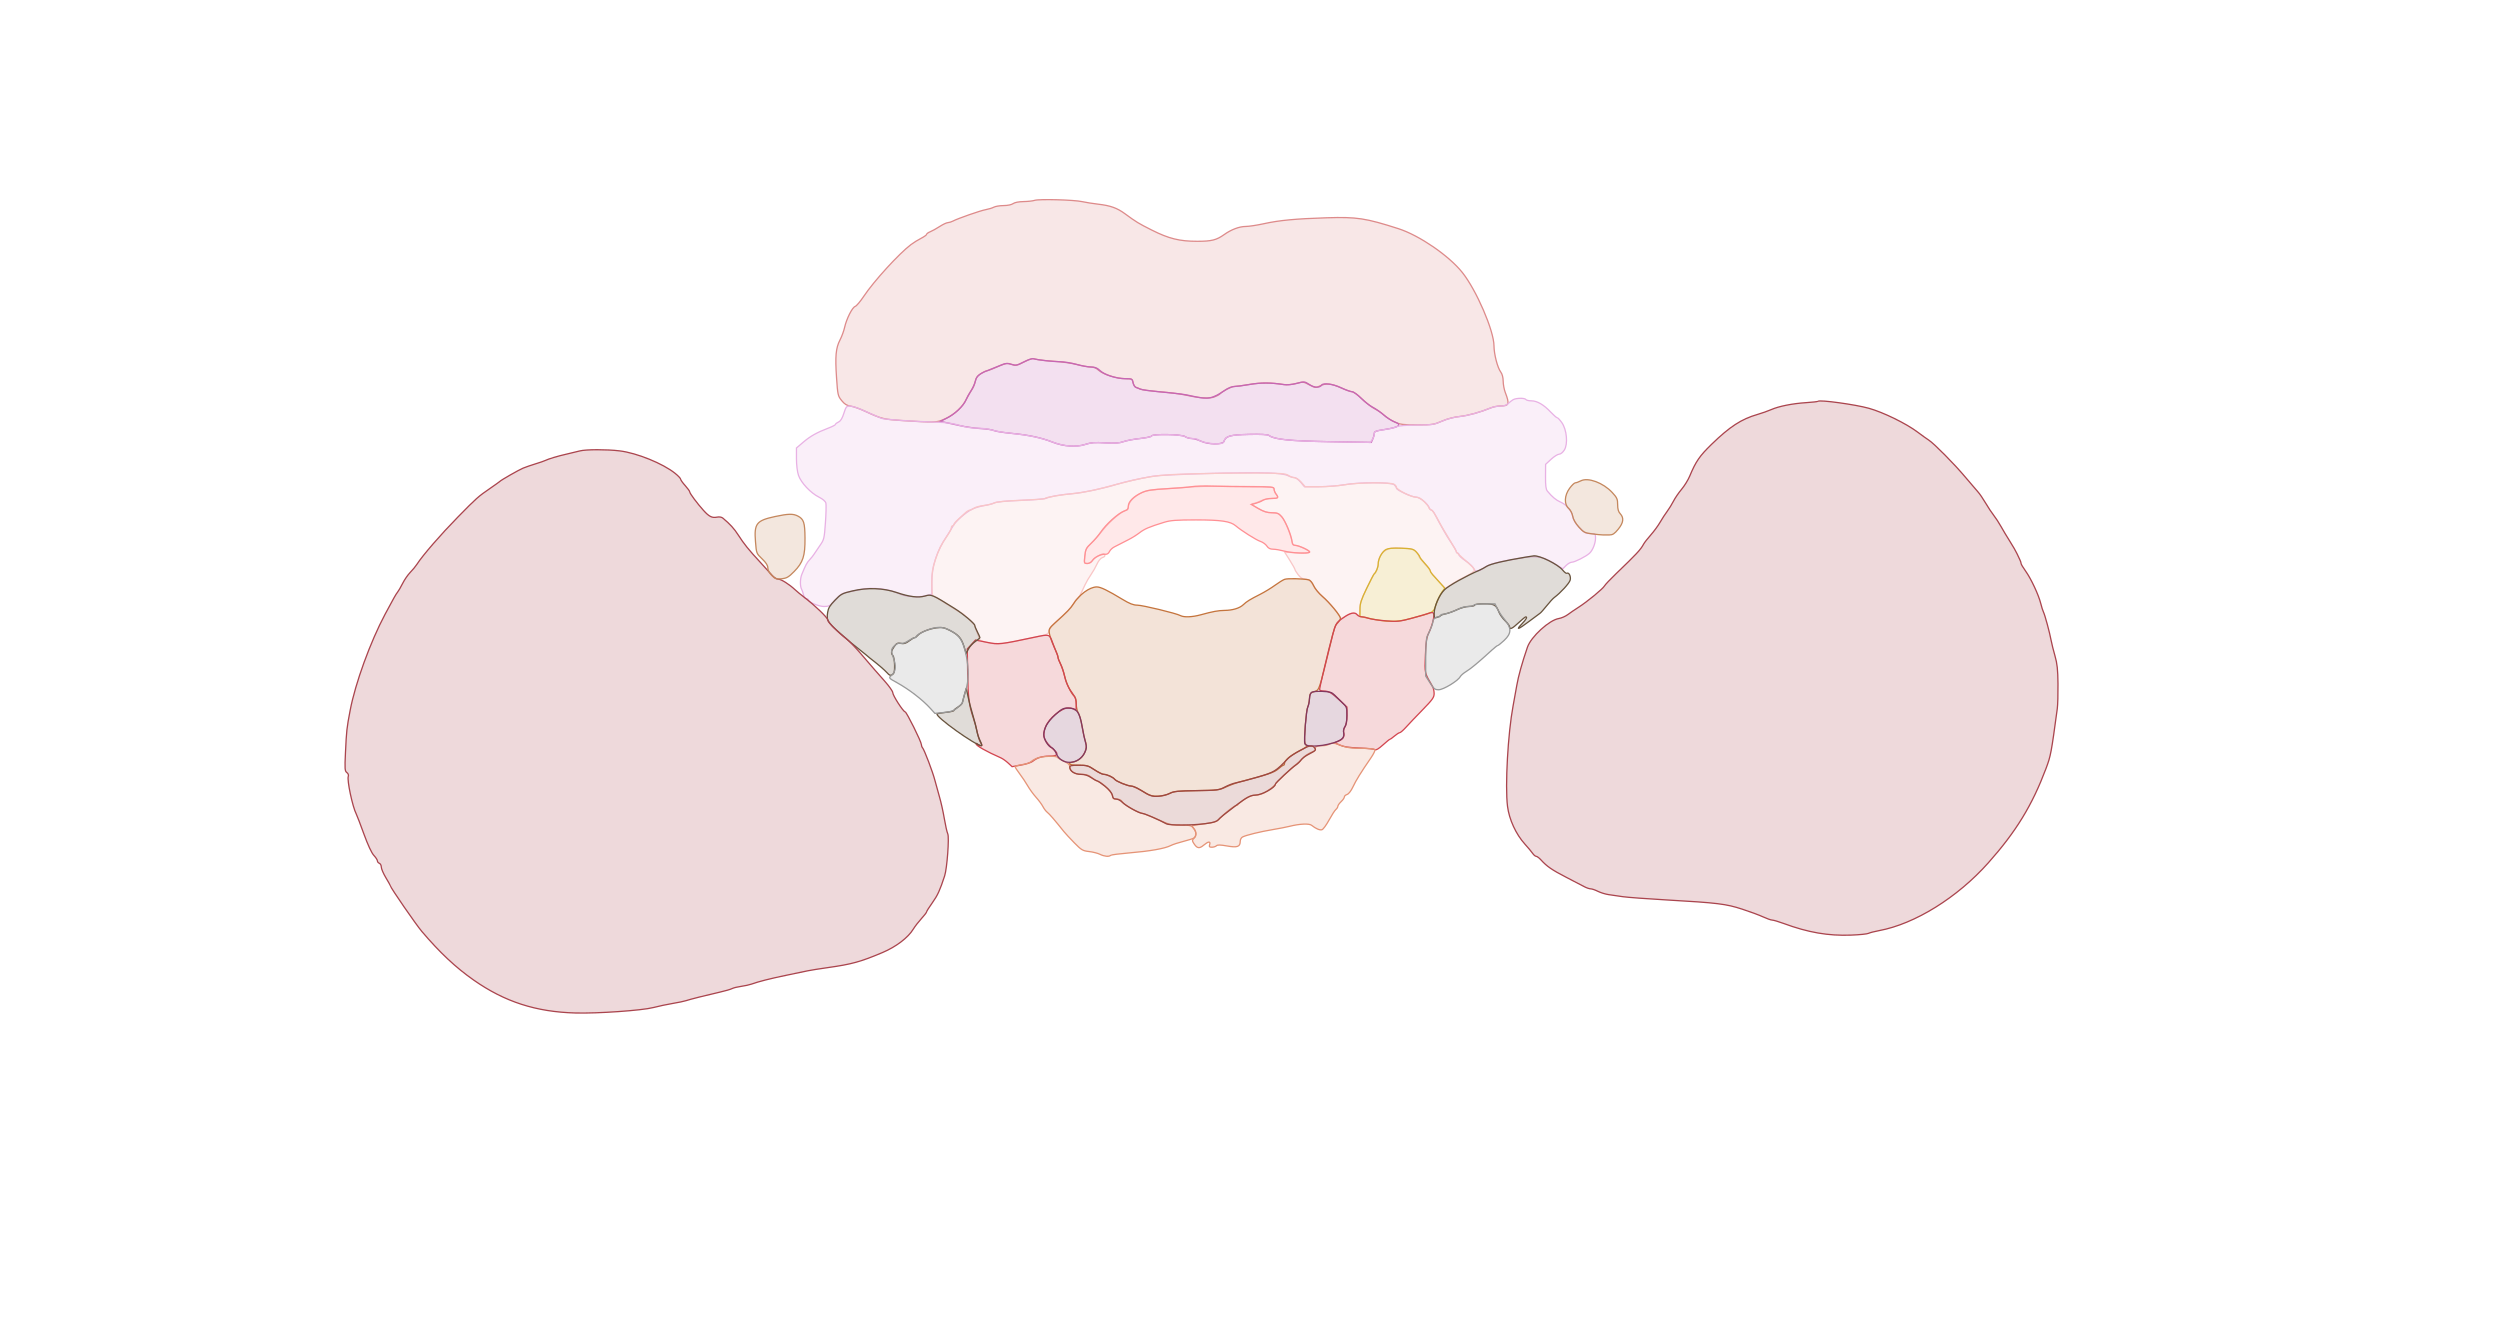 <svg xmlns="http://www.w3.org/2000/svg" width="1921" height="1027" viewBox="0 0 1921 1027" version="1.1">
    <path class="svg-region-V" d="M 795 153.956 C 793.625 154.420, 789.774 154.845, 786.441 154.900 C 782.804 154.960, 779.606 155.587, 778.441 156.468 C 777.317 157.319, 774.264 157.950, 771.184 157.968 C 768.261 157.986, 764.886 158.533, 763.684 159.184 C 762.483 159.836, 759.700 160.689, 757.500 161.081 C 753.400 161.811, 735.943 167.890, 732.212 169.887 C 731.068 170.499, 729.314 171.035, 728.316 171.079 C 727.317 171.122, 724.475 172.468, 722 174.071 C 719.525 175.673, 716.263 177.482, 714.750 178.090 C 713.237 178.698, 712 179.592, 712 180.078 C 712 180.563, 710.087 181.933, 707.750 183.124 C 705.413 184.314, 701.947 186.461, 700.048 187.894 C 690.713 194.942, 671.402 216.113, 663.588 227.868 C 661.020 231.730, 658.106 235.149, 657.112 235.464 C 654.896 236.168, 650.448 245.012, 648.989 251.618 C 648.396 254.303, 646.812 258.617, 645.469 261.205 C 642.246 267.417, 641.673 273.670, 642.805 290.308 C 643.701 303.493, 643.878 304.282, 646.728 307.808 C 648.955 310.563, 650.702 311.646, 653.607 312.076 C 655.748 312.393, 660.650 314.123, 664.500 315.919 C 677.226 321.858, 679.036 322.307, 694 323.235 C 719.417 324.810, 719.853 324.790, 726.500 321.692 C 733.825 318.278, 739.344 313.121, 742.705 306.549 C 744.098 303.826, 746.042 300.451, 747.025 299.049 C 748.009 297.647, 749.085 294.925, 749.418 293 C 749.858 290.457, 750.973 288.885, 753.497 287.250 C 755.408 286.012, 757.413 285, 757.952 285 C 758.491 285, 760.410 284.370, 762.216 283.601 C 773.620 278.743, 773.636 278.739, 777.236 280.041 C 780.402 281.186, 781.185 281.034, 786.774 278.194 C 791.990 275.544, 793.338 275.238, 796.181 276.064 C 798.007 276.594, 804.225 277.300, 810 277.632 C 815.775 277.965, 823.641 279.083, 827.480 280.118 C 831.319 281.153, 836.048 282, 837.990 282 C 840.378 282, 842.400 282.816, 844.240 284.521 C 847.711 287.740, 857.970 290.970, 864.775 290.987 C 869.865 291, 870.072 291.108, 870.667 294.086 C 871.007 295.783, 872.008 297.391, 872.892 297.659 C 873.776 297.927, 875.252 298.545, 876.171 299.032 C 877.090 299.520, 883.840 300.412, 891.171 301.015 C 898.502 301.618, 907.650 302.808, 911.500 303.658 C 922.243 306.031, 929.468 306.459, 933.215 304.943 C 935.022 304.212, 936.725 303.362, 937 303.054 C 939.026 300.787, 946.096 297, 948.303 297 C 949.786 297, 955.111 296.290, 960.136 295.423 C 968.780 293.932, 976.556 293.955, 986.500 295.503 C 988.853 295.869, 992.765 295.527, 996 294.671 C 1001.334 293.260, 1001.641 293.291, 1006.168 295.722 C 1010.642 298.124, 1010.970 298.161, 1014.071 296.614 C 1018.777 294.267, 1022.877 294.616, 1030.340 298 C 1033.979 299.650, 1037.826 301, 1038.889 301 C 1039.953 301, 1043.360 303.477, 1046.461 306.505 C 1049.563 309.533, 1053.990 312.957, 1056.300 314.113 C 1058.610 315.269, 1061.850 317.494, 1063.500 319.057 C 1065.150 320.619, 1068.750 322.933, 1071.500 324.199 C 1075.872 326.211, 1078.070 326.500, 1089 326.500 C 1100.592 326.500, 1101.972 326.291, 1108 323.626 C 1111.926 321.891, 1117.272 320.478, 1121.500 320.058 C 1127.924 319.421, 1137.567 316.761, 1145.784 313.359 C 1147.590 312.612, 1150.740 311.993, 1152.784 311.985 C 1159.606 311.957, 1160.113 310.573, 1156.625 301.500 C 1155.780 299.300, 1155.068 295.423, 1155.044 292.885 C 1155.017 290.033, 1154.308 287.358, 1153.190 285.885 C 1150.717 282.627, 1148.005 272.156, 1147.979 265.765 C 1147.932 254.104, 1134.496 222.973, 1123.637 209.365 C 1113.303 196.415, 1090.610 180.866, 1074.500 175.698 C 1049.373 167.636, 1042.655 166.617, 1019.441 167.346 C 995.542 168.097, 983.004 169.282, 971.071 171.917 C 965.884 173.063, 959.584 174.010, 957.071 174.022 C 952.277 174.045, 946.029 176.413, 940.684 180.234 C 934.749 184.475, 931.008 185.413, 920 185.420 C 906.374 185.429, 898.173 183.404, 885 176.776 C 874.634 171.560, 873.276 170.732, 864.308 164.162 C 858.382 159.820, 853.214 157.976, 844 156.915 C 839.875 156.440, 834.250 155.550, 831.500 154.936 C 825.244 153.540, 798.365 152.818, 795 153.956" stroke="#dd8a8a" fill="#dd8a8a" fill-opacity="0.2" fill-rule="evenodd"/><path class="svg-region-SV" d="M 786.720 278.077 C 781.457 280.795, 780.598 280.960, 777.114 279.916 C 774.030 278.992, 772.630 279.056, 769.894 280.249 C 768.027 281.063, 764.475 282.499, 762 283.440 C 752.575 287.026, 750.561 288.522, 749.500 292.725 C 748.950 294.904, 747.326 298.445, 745.892 300.594 C 744.458 302.742, 742.743 305.895, 742.083 307.600 C 740.458 311.792, 733.593 318.244, 727.500 321.304 L 722.500 323.815 725.500 324.412 C 727.150 324.740, 732.325 325.881, 737 326.948 C 741.675 328.015, 749.155 329.091, 753.623 329.340 C 758.090 329.590, 762.638 330.271, 763.728 330.854 C 764.818 331.438, 770.838 332.403, 777.105 332.999 C 790.572 334.280, 800.149 336.324, 808.809 339.767 C 817.280 343.135, 827.072 343.801, 834.046 341.485 C 838.315 340.067, 841.289 339.837, 849.174 340.318 C 856.654 340.773, 860 340.553, 863.244 339.391 C 865.585 338.553, 871.319 337.463, 875.988 336.970 C 880.656 336.477, 884.631 335.607, 884.821 335.037 C 885.396 333.313, 908.214 333.695, 910.559 335.468 C 911.626 336.276, 913.878 336.951, 915.562 336.968 C 917.246 336.986, 920.487 337.900, 922.764 339 C 928.330 341.689, 939.578 341.848, 940.458 339.250 C 941.883 335.042, 945.070 334.141, 959.697 333.813 C 968.918 333.607, 974.166 333.879, 975.093 334.613 C 978.971 337.682, 990.666 338.877, 1022.100 339.415 L 1053.699 339.956 1054.850 337.431 C 1055.482 336.042, 1056 334.082, 1056 333.075 C 1056 331.560, 1057.309 331.048, 1063.575 330.116 C 1075.144 328.396, 1077.772 326.404, 1071.476 324.127 C 1069.538 323.427, 1065.897 321.074, 1063.385 318.901 C 1060.873 316.727, 1056.997 314.019, 1054.770 312.883 C 1052.544 311.747, 1048.514 308.609, 1045.814 305.909 C 1043.114 303.209, 1040.027 301, 1038.955 301 C 1037.883 301, 1034.148 299.650, 1030.656 298 C 1024.440 295.063, 1016.744 293.986, 1015.568 295.889 C 1014.171 298.150, 1009.931 297.983, 1006.209 295.519 C 1002.436 293.023, 1002.361 293.015, 996.453 294.569 C 992.841 295.519, 988.927 295.888, 986.500 295.507 C 976.599 293.955, 968.787 293.930, 960.136 295.423 C 955.111 296.290, 949.754 297, 948.232 297 C 946.710 297, 943.857 298.092, 941.893 299.427 C 931.368 306.579, 928.574 307.131, 916.500 304.441 C 909.134 302.800, 908.300 302.691, 890 300.980 C 883.675 300.389, 877.600 299.517, 876.500 299.043 C 875.400 298.569, 873.776 297.954, 872.892 297.677 C 872.008 297.399, 871.007 295.783, 870.667 294.086 C 870.072 291.109, 869.864 290.999, 864.775 290.985 C 857.802 290.966, 848.691 288.037, 845.200 284.691 C 843.115 282.694, 841.368 282, 838.425 282 C 836.244 282, 831.212 281.100, 827.243 280 C 823.273 278.900, 817.657 277.986, 814.763 277.969 C 809.280 277.937, 796.539 276.486, 793.978 275.602 C 793.165 275.322, 789.899 276.435, 786.720 278.077" stroke="#c666b5" fill="#c666b5" fill-opacity="0.2" fill-rule="evenodd"/><path class="svg-region-DB" d="M 1162.637 307.143 C 1161.613 307.739, 1159.925 309.075, 1158.887 310.113 C 1157.651 311.349, 1155.585 312, 1152.901 312 C 1150.647 312, 1147.384 312.597, 1145.651 313.326 C 1137.571 316.725, 1127.886 319.425, 1121.500 320.058 C 1117.272 320.478, 1111.926 321.891, 1108 323.626 C 1101.978 326.289, 1100.543 326.506, 1088.487 326.588 C 1080.719 326.641, 1074.603 327.142, 1073.312 327.833 C 1072.123 328.469, 1067.742 329.497, 1063.575 330.116 C 1056.832 331.119, 1056 331.480, 1056 333.399 C 1056 334.585, 1055.308 336.543, 1054.462 337.751 L 1052.923 339.948 1022.212 339.433 C 991.674 338.920, 978.904 337.613, 975.093 334.609 C 974.169 333.881, 968.889 333.607, 959.712 333.813 C 945.032 334.142, 941.757 335.040, 940.472 339.089 C 939.968 340.677, 938.906 340.997, 934.183 340.985 C 928.933 340.971, 921.979 339.312, 920.352 337.685 C 919.975 337.308, 918.054 336.986, 916.083 336.968 C 914.113 336.951, 911.626 336.276, 910.559 335.468 C 908.183 333.671, 885.395 333.314, 884.812 335.065 C 884.617 335.650, 880.642 336.502, 875.978 336.958 C 871.315 337.414, 865.585 338.491, 863.244 339.351 C 859.953 340.561, 856.762 340.780, 849.174 340.318 C 841.277 339.837, 838.317 340.066, 834.024 341.492 C 827.215 343.754, 817.878 343.090, 808.947 339.709 C 800.343 336.452, 789.745 334.202, 777 332.926 C 771.225 332.348, 764.572 331.229, 762.215 330.438 C 759.858 329.647, 754.843 329, 751.070 329 C 746.862 329, 741.561 328.173, 737.355 326.859 C 732.676 325.398, 727.167 324.617, 720 324.400 C 701.960 323.854, 679.588 322.327, 677.500 321.498 C 675.530 320.717, 673.250 319.725, 661.626 314.593 C 658.395 313.167, 654.499 312, 652.969 312 C 650.466 312, 650.009 312.564, 648.425 317.598 C 647.206 321.474, 645.947 323.523, 644.332 324.258 C 643.050 324.843, 642 325.666, 642 326.089 C 642 326.511, 639.638 327.757, 636.750 328.858 C 627.757 332.286, 622.689 335.120, 617.250 339.762 L 612 344.243 612 352.443 C 612 357.288, 612.645 362.538, 613.577 365.273 C 615.519 370.971, 622.889 378.806, 629.338 382.026 C 632.246 383.478, 634.272 385.235, 634.615 386.601 C 634.921 387.821, 634.760 394.598, 634.257 401.660 C 633.377 414.009, 633.211 414.685, 629.921 419.338 C 628.039 421.999, 626.050 424.940, 625.500 425.874 C 624.950 426.808, 623.458 428.681, 622.184 430.036 C 620.026 432.332, 619.069 434.116, 616.141 441.297 C 614.758 444.689, 614.658 450.394, 615.940 452.764 C 616.456 453.719, 617.140 455.738, 617.459 457.250 C 617.777 458.762, 618.705 460, 619.519 460 C 620.334 460, 621 460.367, 621 460.816 C 621 462.601, 628.928 466.001, 633.136 466.020 C 637.122 466.038, 637.890 465.605, 642 461.014 C 645.870 456.692, 647.269 455.836, 652 454.894 C 655.025 454.291, 659.300 453.413, 661.500 452.943 C 670.321 451.056, 682.781 452.495, 691.500 456.406 C 696.219 458.523, 705.841 459.226, 711.224 457.846 L 716 456.622 716 447.499 C 716 435.162, 719.786 423.506, 727.532 412 C 729.198 409.525, 731.201 406.233, 731.984 404.685 C 733.956 400.785, 742.360 393.340, 747.350 391.074 C 749.632 390.037, 753.750 388.863, 756.500 388.464 C 759.250 388.066, 762.637 387.164, 764.026 386.460 C 765.609 385.658, 773.072 384.935, 784.026 384.522 C 793.637 384.159, 802.400 383.481, 803.500 383.015 C 807.163 381.462, 814.409 380.147, 823 379.477 C 831.440 378.818, 846.995 375.570, 858.500 372.063 C 864.944 370.099, 875.536 367.741, 886 365.940 C 894.106 364.545, 957.123 362.737, 974.055 363.414 C 982.550 363.754, 987.562 364.413, 989.555 365.452 C 991.175 366.297, 993.403 366.990, 994.506 366.994 C 995.609 366.997, 997.824 368.575, 999.429 370.500 L 1002.348 374 1013.424 373.999 C 1019.516 373.998, 1028.325 373.323, 1033 372.500 C 1044.945 370.396, 1069.298 370.441, 1071.429 372.571 C 1072.293 373.436, 1073 374.554, 1073 375.057 C 1073 376.559, 1084.706 382, 1087.938 382 C 1090.964 382, 1096.957 386.840, 1098.316 390.380 C 1098.658 391.271, 1099.368 392, 1099.895 392 C 1100.422 392, 1101.504 393.238, 1102.299 394.750 C 1107.865 405.341, 1111.836 412.247, 1115.159 417.115 C 1117.271 420.210, 1119 423.251, 1119 423.871 C 1119 424.492, 1119.450 425, 1120 425 C 1120.550 425, 1121.012 425.563, 1121.026 426.250 C 1121.040 426.938, 1123.341 429.054, 1126.140 430.953 C 1128.938 432.852, 1131.699 435.439, 1132.274 436.703 C 1133.645 439.710, 1135.593 439.578, 1140.674 436.134 C 1144.881 433.282, 1151.468 431.606, 1170.707 428.495 C 1181.162 426.804, 1185.423 427.682, 1195.007 433.504 L 1200.853 437.056 1203.381 434.528 C 1204.772 433.138, 1206.763 432, 1207.806 432 C 1209.951 432, 1218.558 427.660, 1221.333 425.179 C 1223.832 422.944, 1226 417.462, 1226 413.378 C 1226 410.100, 1225.881 410, 1221.973 410 C 1218.456 410, 1217.384 409.398, 1213.519 405.250 C 1210.619 402.137, 1208.881 399.242, 1208.476 396.851 C 1207.727 392.426, 1203.733 387.745, 1199 385.744 C 1195.733 384.364, 1192.574 381.716, 1189 377.361 C 1187.890 376.008, 1187.519 373.099, 1187.573 366.164 L 1187.646 356.794 1191.867 352.897 C 1194.188 350.754, 1196.974 349, 1198.058 349 C 1199.200 349, 1200.882 347.633, 1202.055 345.750 C 1204.931 341.135, 1203.923 330.155, 1200.128 324.771 C 1198.683 322.721, 1197.091 321.033, 1196.591 321.021 C 1196.091 321.010, 1193.841 319.048, 1191.591 316.662 C 1186.233 310.980, 1181.107 308, 1176.691 308 C 1174.726 308, 1172.840 307.550, 1172.500 307 C 1171.682 305.676, 1164.994 305.774, 1162.637 307.143" stroke="#e8b1e4" fill="#e8b1e4" fill-opacity="0.2" fill-rule="evenodd"/><path class="svg-region-MB" d="M 917.500 364.035 C 886.442 364.936, 883.598 365.383, 846.500 375.177 C 840.450 376.775, 831.450 378.497, 826.500 379.006 C 814.718 380.215, 803 382.230, 803 383.047 C 803 383.403, 794.835 384.011, 784.857 384.396 C 773.076 384.851, 765.799 385.561, 764.107 386.421 C 762.673 387.149, 758.963 388.054, 755.862 388.431 C 752.761 388.808, 749.386 389.751, 748.362 390.526 C 747.338 391.302, 745.917 391.951, 745.205 391.968 C 744.492 391.986, 742.839 393.012, 741.532 394.250 C 740.224 395.488, 737.770 397.730, 736.077 399.234 C 734.385 400.738, 733 402.425, 733 402.984 C 733 403.543, 732.550 404, 732 404 C 731.450 404, 731 404.706, 731 405.570 C 731 406.433, 729.541 409.246, 727.759 411.820 C 723.028 418.651, 721.573 421.608, 718.637 430.364 C 716.496 436.749, 716 440.086, 716 448.114 C 716 454.713, 716.370 458, 717.114 458 C 717.727 458, 722.692 460.925, 728.149 464.500 C 733.605 468.075, 738.391 471.008, 738.785 471.017 C 739.880 471.043, 749 479.822, 749 480.851 C 749 481.348, 749.773 483.498, 750.719 485.628 C 751.664 487.758, 752.453 490.164, 752.471 490.975 C 752.494 491.995, 754.704 492.896, 759.632 493.893 C 767.271 495.439, 767.511 495.410, 796.945 489.263 C 804.915 487.599, 805.434 487.331, 806.175 484.500 C 806.622 482.795, 808.803 479.992, 811.230 478.006 C 817.923 472.530, 823.711 466.460, 825.454 463.089 C 826.333 461.390, 827.419 460, 827.868 460 C 828.645 460, 829.869 457.779, 833.777 449.284 C 834.725 447.224, 836.760 443.744, 838.300 441.550 C 839.840 439.356, 841.933 435.679, 842.950 433.380 C 843.979 431.053, 845.732 428.903, 846.900 428.532 C 849.012 427.861, 849.533 426.866, 848.376 425.710 C 847.405 424.739, 840.646 428.592, 839.242 430.917 C 838.505 432.137, 836.947 433, 835.483 433 C 833.037 433, 832.995 432.875, 833.574 427.250 C 834.101 422.130, 834.629 421.062, 838.391 417.500 C 840.715 415.300, 844.997 410.456, 847.906 406.735 C 853.008 400.211, 862.903 392, 865.663 392 C 866.411 392, 867 390.933, 867 389.577 C 867 386.354, 870.756 382.048, 876.129 379.109 C 879.935 377.028, 883.022 376.523, 900 375.208 C 921.817 373.518, 925.285 373.430, 956.750 373.764 C 977.463 373.984, 979 374.125, 979 375.809 C 979 376.804, 979.661 378.491, 980.468 379.559 C 982.746 382.570, 982.350 382.998, 977.250 383.034 C 974.638 383.053, 970.700 383.937, 968.500 385 C 966.300 386.063, 963.600 386.961, 962.500 386.996 C 961.207 387.038, 962.622 388.283, 966.500 390.518 C 971.048 393.138, 973.663 393.978, 977.306 393.987 C 981.366 393.998, 982.540 394.467, 984.861 397.008 C 987.476 399.872, 993 413.630, 993 417.280 C 993 418.380, 993.811 419.021, 995.250 419.058 C 996.487 419.089, 999.750 420.182, 1002.500 421.486 C 1008.964 424.551, 1006.991 425.469, 995.480 424.750 L 987.113 424.228 991.057 430.472 C 993.225 433.906, 995 437.075, 995 437.514 C 995 437.952, 996.148 439.816, 997.551 441.656 C 999.371 444.042, 1000.903 445, 1002.896 445 C 1005.840 445, 1007.642 446.616, 1010.043 451.407 C 1010.844 453.007, 1013.650 456.157, 1016.278 458.407 C 1021.460 462.845, 1030 473.142, 1030 474.952 C 1030 475.568, 1031.679 474.931, 1033.732 473.536 C 1037.582 470.920, 1041.417 470.248, 1042.500 472 C 1043.961 474.364, 1045 472.636, 1045 467.844 C 1045 463.665, 1045.981 460.679, 1050.173 452.094 C 1053.018 446.267, 1055.651 441.275, 1056.023 441 C 1057.396 439.987, 1059 436.062, 1059 433.715 C 1059 429.183, 1061.150 425.070, 1064.650 422.908 C 1067.679 421.035, 1069.231 420.814, 1076.812 421.177 C 1083.529 421.498, 1086.011 422.029, 1087.750 423.518 C 1088.988 424.578, 1090 426.039, 1090 426.765 C 1090 427.491, 1092.025 430.251, 1094.500 432.897 C 1096.975 435.543, 1099 438.138, 1099 438.665 C 1099 439.192, 1101.601 442.460, 1104.779 445.927 L 1110.559 452.230 1115.029 449.222 C 1117.488 447.567, 1122.537 444.719, 1126.250 442.892 C 1129.963 441.065, 1133 438.972, 1133 438.240 C 1133 436.841, 1131.271 435.047, 1123.645 428.532 C 1121.090 426.350, 1119 424.218, 1119 423.794 C 1119 423.370, 1116.578 419.081, 1113.618 414.262 C 1110.658 409.443, 1107.620 404.321, 1106.868 402.881 C 1102.696 394.894, 1100.930 392.187, 1099.543 391.655 C 1098.694 391.329, 1098 390.614, 1098 390.065 C 1098 389.516, 1096.410 387.477, 1094.467 385.533 C 1092.018 383.085, 1090.027 382, 1087.981 382 C 1084.390 382, 1073 376.209, 1073 374.382 C 1073 373.661, 1072.130 372.605, 1071.066 372.035 C 1068.149 370.474, 1042.740 370.784, 1033 372.500 C 1028.325 373.323, 1019.649 373.998, 1013.719 373.999 L 1002.939 374 999.866 370.500 C 998.124 368.516, 995.851 367, 994.619 367 C 993.423 367, 991.356 366.237, 990.025 365.305 C 987.942 363.846, 984.473 363.590, 965.053 363.460 C 952.649 363.378, 931.250 363.636, 917.500 364.035" stroke="#f9c6c6" fill="#f9c6c6" fill-opacity="0.2" fill-rule="evenodd"/><path class="svg-region-LBr" d="M 1065 422.219 C 1062.046 423.766, 1059.004 429.367, 1059.002 433.264 C 1059 435.805, 1057.385 439.797, 1055.871 441 C 1055.525 441.275, 1052.938 446.286, 1050.121 452.135 C 1045.886 460.929, 1045 463.714, 1045 468.221 L 1045 473.673 1052.750 475.308 C 1066.056 478.116, 1073.364 478.143, 1083.500 475.424 C 1102.461 470.336, 1101.234 471.015, 1103.531 464.343 C 1104.656 461.076, 1106.612 456.949, 1107.878 455.172 L 1110.179 451.940 1106.381 447.720 C 1104.292 445.399, 1101.776 442.628, 1100.791 441.561 C 1099.806 440.495, 1099 439.125, 1099 438.517 C 1099 437.909, 1097.200 435.481, 1095 433.122 C 1092.800 430.763, 1091 428.443, 1091 427.968 C 1091 427.492, 1089.850 425.862, 1088.444 424.345 C 1086.070 421.783, 1085.237 421.564, 1076.694 421.248 C 1070.460 421.018, 1066.695 421.331, 1065 422.219" stroke="#d7b230" fill="#d7b230" fill-opacity="0.2" fill-rule="evenodd"/><path class="svg-region-PP" d="M 987.068 445.170 C 985.771 445.650, 982.432 447.715, 979.649 449.758 C 976.865 451.801, 971.868 454.853, 968.544 456.541 C 960.222 460.766, 957.975 462.152, 955.307 464.702 C 952.554 467.335, 947.156 468.971, 941 469.038 C 936.164 469.091, 931.854 469.884, 922.701 472.403 C 916.112 474.218, 909.737 474.465, 907.021 473.011 C 903.694 471.231, 877.869 465, 873.817 465 C 870.914 465, 867.947 463.841, 862.680 460.650 C 851.037 453.596, 845.687 451, 842.789 451 C 837.242 451, 829.224 456.907, 824.466 464.500 C 822.516 467.611, 820.030 470.167, 811.050 478.294 C 806.197 482.686, 805.799 483.373, 806.305 486.493 C 806.609 488.366, 807.602 491.608, 808.512 493.699 C 812.521 502.908, 813 504.124, 813 505.089 C 813 505.650, 813.885 508.053, 814.967 510.429 C 816.050 512.804, 817.409 516.863, 817.988 519.448 C 819.203 524.866, 823.118 533.023, 825.422 534.935 C 826.446 535.785, 827 537.880, 827 540.900 C 827 543.480, 827.689 546.538, 828.546 547.762 C 829.396 548.975, 830.703 553.688, 831.451 558.234 C 832.199 562.780, 833.333 567.845, 833.972 569.490 C 836.483 575.957, 831.592 584.235, 824.470 585.572 C 818.944 586.608, 821.517 588, 828.959 588 C 835.119 588, 836.316 588.348, 841 591.500 C 843.861 593.425, 847.035 595, 848.053 595 C 850.526 595, 855.237 597.138, 856.583 598.870 C 857.757 600.381, 866.540 603.998, 869.039 603.999 C 870.719 604, 875.525 606.358, 881 609.867 C 885.240 612.585, 893.483 612.453, 899 609.580 C 901.925 608.056, 905.295 607.719, 919.500 607.530 C 935.457 607.318, 936.838 607.146, 942 604.716 C 945.025 603.293, 949.975 601.492, 953 600.716 C 973.459 595.461, 979.169 593.528, 982.185 590.835 C 983.931 589.276, 985.729 588, 986.180 588 C 986.631 588, 987 587.386, 987 586.636 C 987 584.328, 991.768 580.347, 998.607 576.947 C 1002.197 575.162, 1004.734 573.431, 1004.244 573.100 C 1003.755 572.770, 1003.082 571.760, 1002.749 570.855 C 1001.875 568.481, 1003.636 545.549, 1004.868 543.246 C 1005.440 542.177, 1006.046 539.322, 1006.215 536.902 C 1006.496 532.858, 1006.805 532.408, 1010.004 531.371 C 1013.814 530.136, 1013.495 531.069, 1021.913 496.500 C 1025.589 481.406, 1025.766 480.878, 1027.916 478.589 C 1029.062 477.369, 1030 475.800, 1030 475.101 C 1030 473.139, 1021.620 462.983, 1016.105 458.261 C 1013.382 455.930, 1010.352 452.202, 1009.370 449.978 C 1008.300 447.552, 1006.769 445.770, 1005.543 445.523 C 1000.865 444.582, 989.258 444.360, 987.068 445.170" stroke="#c4743d" fill="#c4743d" fill-opacity="0.2" fill-rule="evenodd"/><path class="svg-region-LPl" d="M 795.500 489.512 C 768.270 495.295, 767.515 495.376, 758.221 493.530 L 749.562 491.811 746.404 495.256 L 743.247 498.701 743.551 517.101 C 743.867 536.249, 744.543 541.654, 747.866 551.576 C 748.958 554.834, 750.352 559.969, 750.965 562.987 C 751.579 566.005, 752.748 569.492, 753.563 570.737 C 754.740 572.534, 754.773 573, 753.723 573 C 752.995 573, 751.860 572.460, 751.200 571.800 C 750.540 571.140, 750 571.032, 750 571.559 C 750 572.954, 758.064 577.515, 769 582.306 C 770.375 582.908, 772.896 584.684, 774.601 586.253 L 777.703 589.104 784.601 587.889 C 788.396 587.221, 792.400 585.934, 793.500 585.028 C 796.905 582.225, 800.873 581, 806.547 581 C 812.578 581, 813.690 579.461, 809.976 576.250 C 801.986 569.343, 800.678 565.750, 803.481 558.409 C 805.921 552.022, 815.591 544, 820.852 544 C 822.913 544, 825.140 544.540, 825.800 545.200 C 826.733 546.133, 827 545.321, 827 541.544 C 827 537.991, 826.370 535.859, 824.648 533.594 C 821.060 528.874, 819.113 524.626, 817.866 518.800 C 817.242 515.885, 815.892 511.932, 814.866 510.015 C 813.839 508.098, 813 505.976, 813 505.299 C 813 504.622, 812.352 502.590, 811.560 500.784 C 810.768 498.978, 809.357 495.363, 808.424 492.750 C 806.502 487.368, 806.089 487.264, 795.500 489.512" stroke="#d2454f" fill="#d2454f" fill-opacity="0.2" fill-rule="evenodd"/><path class="svg-region-LPr" d="M 1098 471.171 C 1096.625 471.700, 1090.775 473.417, 1085 474.986 C 1075.247 477.636, 1073.788 477.781, 1064.500 477.020 C 1059 476.569, 1053.233 475.706, 1051.685 475.100 C 1050.137 474.495, 1047.829 474, 1046.557 474 C 1045.285 474, 1043.685 473.325, 1043 472.500 C 1040.963 470.045, 1037.653 470.765, 1031.839 474.929 C 1025.904 479.179, 1026.489 477.870, 1021.074 499 C 1018.387 509.482, 1013.960 528.670, 1013.978 529.750 C 1013.991 530.473, 1015.291 531, 1017.066 531 C 1021.085 531, 1022.944 532.073, 1029.517 538.192 L 1035 543.294 1035 549.682 C 1035 553.825, 1034.444 556.919, 1033.417 558.486 C 1032.546 559.815, 1032.107 561.761, 1032.440 562.810 C 1033.365 565.726, 1032.070 567.963, 1028.624 569.401 L 1025.500 570.705 1029.500 572.541 C 1032.359 573.853, 1036.637 574.491, 1044.500 574.780 C 1050.550 575.001, 1055.982 575.580, 1056.571 576.065 C 1057.250 576.624, 1059.447 575.311, 1062.571 572.478 C 1065.282 570.020, 1067.768 568.007, 1068.094 568.004 C 1068.421 568.002, 1069.996 566.876, 1071.594 565.501 C 1073.193 564.127, 1074.969 563.002, 1075.541 563.001 C 1076.114 563.001, 1078.306 561.087, 1080.412 558.750 C 1082.518 556.413, 1088.237 550.409, 1093.121 545.409 C 1100.800 537.546, 1101.998 535.857, 1101.985 532.909 C 1101.977 531.034, 1101.415 528.549, 1100.735 527.386 C 1094.529 516.762, 1094.694 517.485, 1095.278 503.528 C 1095.716 493.052, 1096.234 489.672, 1097.924 486.273 C 1100.671 480.745, 1102.637 472.220, 1101.427 471.082 C 1100.898 470.584, 1099.426 470.622, 1098 471.171" stroke="#d2454f" fill="#d2454f" fill-opacity="0.2" fill-rule="evenodd"/><path class="svg-region-DMl" d="M 655 454.069 C 647.120 455.922, 646.139 456.443, 641.544 461.210 C 637.784 465.111, 636.444 467.336, 635.992 470.426 C 634.948 477.575, 635.133 477.821, 653.500 493.571 C 655.150 494.986, 658.075 497.331, 660 498.784 C 661.925 500.236, 664.266 502.116, 665.202 502.962 C 666.138 503.808, 667.493 504.950, 668.212 505.500 C 674.087 509.990, 679.857 514.915, 681.686 517 C 683.488 519.055, 684.201 519.299, 685.689 518.370 C 687.140 517.465, 687.480 516.012, 687.400 511.070 C 687.346 507.677, 686.783 504.383, 686.150 503.750 C 684.465 502.065, 684.733 500.184, 687.138 496.807 C 688.946 494.267, 689.739 493.898, 692.287 494.407 C 694.574 494.865, 696.089 494.407, 698.583 492.505 C 700.389 491.127, 702.291 490, 702.811 490 C 703.330 490, 704.373 489.252, 705.128 488.337 C 707.120 485.923, 713.734 483.233, 719.575 482.460 C 723.874 481.891, 725.434 482.186, 729.781 484.389 C 736.476 487.782, 738.663 490.256, 740.713 496.757 L 742.400 502.110 744.135 498.729 C 745.089 496.869, 747.471 494.256, 749.428 492.924 C 751.385 491.591, 752.989 490.258, 752.993 489.961 C 752.997 489.665, 752.100 487.658, 751 485.500 C 749.900 483.342, 749 481.094, 749 480.504 C 749 479.156, 739.798 471.472, 733.427 467.500 C 716.057 456.670, 715.654 456.502, 710.627 458 C 705.712 459.464, 698.674 458.581, 689 455.286 C 678.757 451.796, 666.525 451.359, 655 454.069 M 741.151 533.621 C 740.410 536.304, 739.623 539.190, 739.403 540.034 C 739.183 540.877, 737.652 542.365, 736.001 543.340 C 734.351 544.315, 733 545.474, 733 545.914 C 733 546.355, 730.224 547.005, 726.831 547.360 C 723.438 547.715, 720.401 548.266, 720.082 548.585 C 718.237 550.430, 749.768 573, 754.190 573 C 754.658 573, 754.192 571.313, 753.156 569.250 C 752.119 567.188, 750.977 563.700, 750.618 561.500 C 750.260 559.300, 748.869 553.900, 747.529 549.500 C 746.188 545.100, 744.508 538.629, 743.795 535.121 L 742.500 528.742 741.151 533.621" stroke="#68533d" fill="#68533d" fill-opacity="0.2" fill-rule="evenodd"/><path class="svg-region-DMr" d="M 1172 428.136 C 1156.845 430.613, 1145.197 433.345, 1142.500 435.056 C 1140.850 436.102, 1138.375 437.447, 1137 438.043 C 1126.377 442.651, 1113.233 449.978, 1110.053 453.064 C 1105.821 457.172, 1102 465.968, 1102 471.605 C 1102 474.807, 1102.209 475.070, 1104.250 474.433 C 1105.487 474.046, 1106.725 473.412, 1107 473.022 C 1107.275 472.633, 1109.041 472.014, 1110.924 471.647 C 1112.808 471.280, 1116.717 469.860, 1119.612 468.490 C 1122.531 467.109, 1126.686 466, 1128.938 466 C 1131.172 466, 1133 465.550, 1133 465 C 1133 464.424, 1136.115 464, 1140.345 464 C 1148.360 464, 1149.560 464.687, 1151.902 470.619 C 1152.580 472.334, 1154.679 475.235, 1156.567 477.065 C 1158.455 478.895, 1160 480.979, 1160 481.696 C 1160 484.015, 1161.984 483.095, 1166.897 478.500 C 1169.543 476.025, 1171.998 474, 1172.354 474 C 1173.827 474, 1172.792 475.907, 1169.452 479.347 C 1164.367 484.583, 1166.522 483.855, 1174.901 477.508 C 1178.888 474.487, 1182.679 471.674, 1183.325 471.258 C 1183.971 470.841, 1186.288 468.250, 1188.473 465.500 C 1190.658 462.750, 1193.246 459.912, 1194.224 459.192 C 1199.111 455.599, 1205.929 448.133, 1206.537 445.708 C 1207.232 442.941, 1205.548 439.543, 1203.967 440.521 C 1203.523 440.795, 1202.111 439.726, 1200.830 438.145 C 1197.122 433.573, 1183.063 426.637, 1178.500 427.130 C 1177.950 427.189, 1175.025 427.642, 1172 428.136" stroke="#68533d" fill="#68533d" fill-opacity="0.2" fill-rule="evenodd"/><path class="svg-region-VMl" d="M 797.326 582.395 C 795.581 583.031, 793.329 584.297, 792.322 585.209 C 791.315 586.120, 788.130 587.179, 785.245 587.562 C 782.360 587.945, 780 588.646, 780 589.120 C 780 589.595, 781.580 592.053, 783.512 594.583 C 785.443 597.114, 788.226 601.280, 789.695 603.842 C 791.164 606.404, 794.046 610.361, 796.098 612.636 C 798.151 614.910, 800.541 618.145, 801.409 619.825 C 802.278 621.504, 803.782 623.468, 804.752 624.189 C 806.295 625.336, 810.864 630.639, 817.500 638.985 C 818.600 640.368, 822.200 644.249, 825.500 647.610 C 831.004 653.214, 831.940 653.770, 836.819 654.321 C 839.744 654.652, 843.526 655.615, 845.222 656.461 C 848.533 658.112, 852.206 658.467, 853.407 657.250 C 853.814 656.837, 860.302 655.990, 867.824 655.366 C 883.498 654.066, 895.165 652.002, 899.500 649.763 C 901.150 648.911, 905.650 647.435, 909.500 646.484 C 913.350 645.533, 917.063 644.305, 917.750 643.755 C 919.550 642.315, 919.231 638.856, 917.056 636.250 C 915.393 634.256, 914.257 634, 907.068 634 C 899.676 634, 898.183 633.639, 890.228 629.927 C 885.428 627.687, 880.150 625.587, 878.500 625.260 C 874.242 624.418, 863.737 618.458, 862.242 616.037 C 861.429 614.722, 859.923 614, 857.992 614 C 855.601 614, 855 613.570, 855 611.859 C 855 609.365, 847.385 601.570, 843.875 600.470 C 842.569 600.061, 840.228 598.663, 838.673 597.363 C 836.542 595.582, 834.635 595, 830.923 595 C 825.522 595, 822 592.634, 822 589.005 C 822 587.620, 820.621 586.362, 817.487 584.889 C 815.005 583.722, 812.729 582.370, 812.428 581.884 C 811.663 580.646, 801.150 581.002, 797.326 582.395" stroke="#e59376" fill="#e59376" fill-opacity="0.2" fill-rule="evenodd"/><path class="svg-region-VMr" d="M 1021 572 C 1020.175 572.533, 1018.074 572.976, 1016.332 572.985 C 1012.078 573.005, 1010.022 573.893, 1010.620 575.451 C 1010.891 576.159, 1010.300 577.032, 1009.307 577.393 C 1005.731 578.692, 1002.062 581.105, 1000.298 583.318 C 999.309 584.557, 997.548 586.231, 996.386 587.036 C 993.231 589.220, 980 601.725, 980 602.522 C 980 603.463, 975.289 607.097, 971.290 609.240 C 969.485 610.208, 966.392 611, 964.417 611 C 961.990 611, 959.316 612.053, 956.163 614.250 C 953.599 616.038, 951.350 617.837, 951.167 618.250 C 950.983 618.663, 950.394 619, 949.858 619 C 948.561 619, 941.253 624.709, 937.500 628.653 C 934.813 631.478, 933.563 631.928, 925.515 632.972 C 920.573 633.613, 916.338 634.328, 916.104 634.562 C 915.870 634.796, 916.426 635.813, 917.339 636.823 C 919.428 639.130, 919.459 641.836, 917.422 644.087 C 915.983 645.677, 915.988 646.052, 917.482 648.331 C 919.862 651.965, 921.577 652.226, 924.867 649.458 C 928.446 646.447, 930.371 646.257, 929.500 649 C 928.987 650.616, 929.320 651, 931.233 651 C 932.535 651, 934.098 650.502, 934.707 649.893 C 935.517 649.083, 937.710 649.124, 942.870 650.046 C 950.781 651.460, 953 650.664, 953 646.413 C 953 645.124, 953.788 643.655, 954.750 643.147 C 957.405 641.745, 968.491 639.034, 978 637.460 C 982.675 636.687, 988.525 635.546, 991 634.924 C 998.679 632.997, 1005.950 632.664, 1007.815 634.154 C 1011.131 636.803, 1014.153 638.086, 1015.813 637.550 C 1016.741 637.250, 1019.181 633.914, 1021.235 630.137 C 1023.289 626.361, 1025.651 622.704, 1026.485 622.013 C 1027.318 621.321, 1028 620.214, 1028 619.552 C 1028 618.890, 1029.125 617.292, 1030.500 616 C 1031.875 614.708, 1033 613.085, 1033 612.393 C 1033 611.701, 1033.944 610.835, 1035.099 610.469 C 1036.329 610.078, 1038.191 607.672, 1039.601 604.651 C 1041.951 599.614, 1045.640 593.657, 1053.306 582.521 C 1055.400 579.480, 1056.836 576.543, 1056.497 575.996 C 1056.156 575.443, 1051.473 575, 1045.978 575 C 1038.432 575, 1034.866 574.524, 1031 573 C 1025.364 570.779, 1023.222 570.564, 1021 572" stroke="#e59376" fill="#e59376" fill-opacity="0.2" fill-rule="evenodd"/><path class="svg-region-Ol" d="M 445.500 346.499 C 442.750 347.217, 438.025 348.355, 435 349.029 C 428.827 350.404, 421.264 352.673, 419 353.829 C 418.175 354.250, 414.800 355.415, 411.500 356.419 C 408.200 357.422, 403.925 358.896, 402 359.693 C 398.675 361.070, 385.061 368.843, 384 369.969 C 383.725 370.261, 380.575 372.517, 377 374.982 C 367.180 381.754, 366.536 382.325, 351.697 397.440 C 338.730 410.648, 324.797 426.717, 320.431 433.500 C 319.369 435.150, 317.037 437.978, 315.250 439.783 C 313.462 441.589, 310.824 445.414, 309.386 448.283 C 307.948 451.153, 306.194 454.175, 305.487 455 C 304.410 456.257, 302.172 460.223, 295.894 472 C 284.561 493.262, 273.020 525.025, 269.059 545.857 C 266.412 559.774, 266.269 561.067, 265.451 578.439 C 264.863 590.952, 264.972 592.507, 266.523 593.641 C 267.541 594.385, 267.996 595.567, 267.632 596.517 C 266.520 599.414, 270.905 620.074, 273.810 625.628 C 274.349 626.658, 276.974 633.531, 279.645 640.903 C 282.674 649.266, 285.534 655.416, 287.250 657.258 C 288.763 658.883, 290 660.791, 290 661.499 C 290 662.207, 290.675 663.045, 291.500 663.362 C 292.325 663.678, 293 664.990, 293 666.277 C 293 667.565, 294.575 671.233, 296.500 674.430 C 298.425 677.627, 300 680.463, 300 680.733 C 300 681.945, 319.693 710.497, 324.118 715.702 C 337.978 732, 350.161 743.428, 364 753.111 C 387.909 769.840, 411.856 777.573, 442.268 778.387 C 459.206 778.840, 493.340 776.451, 502 774.206 C 506.125 773.137, 512.875 771.707, 517 771.029 C 521.125 770.351, 525.625 769.416, 527 768.950 C 530.075 767.910, 542.938 764.665, 553 762.391 C 557.125 761.459, 561.400 760.224, 562.500 759.648 C 563.600 759.071, 566.750 758.295, 569.500 757.923 C 572.250 757.550, 575.850 756.762, 577.500 756.171 C 583.032 754.191, 591.408 752.065, 604 749.446 C 610.875 748.016, 618.364 746.453, 620.642 745.973 C 622.921 745.493, 629.896 744.381, 636.142 743.502 C 654.549 740.910, 661.300 739.049, 678.103 731.935 C 688.614 727.485, 697.822 720.469, 701.820 713.865 C 703.031 711.865, 705.817 708.266, 708.011 705.865 C 710.205 703.465, 712 701.131, 712 700.680 C 712 700.228, 714.012 697.038, 716.472 693.592 C 720.498 687.950, 722.238 684.138, 725.858 673.036 C 727.726 667.309, 729.513 643.369, 728.269 640.752 C 727.680 639.513, 726.483 634.225, 725.607 629 C 724.732 623.775, 723.084 616.350, 721.943 612.500 C 720.803 608.650, 719.205 602.867, 718.392 599.648 C 716.798 593.340, 710.247 576.106, 708.852 574.550 C 708.383 574.028, 708 572.964, 708 572.188 C 708 570.016, 696.634 547.105, 695.500 546.991 C 694.020 546.842, 686 534.369, 686 532.218 C 686 531.200, 683.188 527.209, 679.750 523.348 C 673.140 515.924, 672.659 515.371, 661.198 502.011 C 657.181 497.330, 652.266 492.264, 650.274 490.754 C 643.960 485.964, 636 477.897, 636 476.287 C 636 474.669, 626.065 465.105, 618.111 459.068 C 615.575 457.143, 612.375 454.507, 611 453.211 C 606.519 448.985, 600.187 445, 597.955 445 C 596.747 445, 594.591 443.617, 593.135 441.908 C 591.686 440.208, 587.500 435.596, 583.832 431.658 C 575.464 422.674, 571.671 417.962, 567.202 411 C 564.088 406.150, 561.161 402.943, 555.462 398.140 C 554.455 397.291, 552.720 397.006, 550.843 397.381 C 547.158 398.118, 544.851 396.952, 540.555 392.179 C 535.685 386.768, 530 379.129, 530 377.994 C 530 377.451, 528.425 375.262, 526.500 373.132 C 524.575 371.001, 523 368.780, 523 368.196 C 523 367.612, 521.087 365.594, 518.750 363.712 C 509.379 356.168, 489.368 348.059, 476.168 346.458 C 466.260 345.256, 450.180 345.278, 445.500 346.499" stroke="#aa444d" fill="#aa444d" fill-opacity="0.2" fill-rule="evenodd"/><path class="svg-region-Or" d="M 1396.978 308.356 C 1396.711 308.623, 1392.669 309.085, 1387.996 309.382 C 1377.440 310.053, 1366.897 312.144, 1361 314.736 C 1358.525 315.824, 1353.800 317.492, 1350.500 318.444 C 1338.053 322.033, 1329.211 327.784, 1315.156 341.429 C 1305.976 350.342, 1303.063 354.580, 1298.369 365.853 C 1297.143 368.797, 1294.333 373.349, 1292.124 375.968 C 1289.916 378.587, 1287.103 382.703, 1285.875 385.115 C 1284.646 387.527, 1282.454 391.075, 1281.004 393 C 1279.554 394.925, 1277.130 398.656, 1275.617 401.291 C 1274.105 403.927, 1270.892 408.307, 1268.477 411.026 C 1266.063 413.744, 1263.583 416.911, 1262.966 418.063 C 1260.663 422.366, 1257.896 425.339, 1241.613 441 C 1237.324 445.125, 1233.397 449.276, 1232.886 450.225 C 1231.706 452.415, 1219.409 462.530, 1212.965 466.612 C 1210.263 468.323, 1206.578 470.839, 1204.776 472.203 C 1202.974 473.566, 1199.837 474.946, 1197.804 475.269 C 1190.458 476.437, 1176.437 489.259, 1173.678 497.333 C 1169.552 509.406, 1166.766 519.383, 1165.526 526.525 C 1164.765 530.911, 1163.466 538.100, 1162.640 542.500 C 1158.692 563.525, 1156.446 603.973, 1158.365 619.500 C 1159.620 629.655, 1164.848 641.038, 1171.750 648.641 C 1174.177 651.313, 1176.852 654.513, 1177.696 655.750 C 1178.540 656.987, 1179.753 658, 1180.392 658 C 1181.032 658, 1182.685 659.237, 1184.067 660.750 C 1188.712 665.835, 1192.446 668.402, 1203.500 674.113 C 1209.550 677.238, 1215.850 680.514, 1217.500 681.392 C 1219.150 682.269, 1221.305 682.990, 1222.290 682.994 C 1223.274 682.997, 1225.749 683.846, 1227.790 684.880 C 1229.830 685.914, 1233.525 687.058, 1236 687.422 C 1238.475 687.786, 1243.425 688.506, 1247 689.021 C 1250.575 689.536, 1265.650 690.654, 1280.500 691.507 C 1319.744 693.759, 1326.197 694.544, 1338.657 698.580 C 1344.621 700.511, 1351.875 703.196, 1354.777 704.546 C 1357.680 705.896, 1360.830 707.002, 1361.777 707.004 C 1362.725 707.007, 1366.650 708.167, 1370.500 709.582 C 1389.506 716.569, 1404.709 719.195, 1422.363 718.542 C 1428.718 718.307, 1434.724 717.703, 1435.709 717.201 C 1436.694 716.698, 1440.425 715.740, 1444 715.071 C 1471.450 709.940, 1504.029 689.709, 1527.769 663.051 C 1549.115 639.083, 1561.552 618.756, 1572.158 590.500 C 1575.798 580.805, 1576.152 578.925, 1580.822 544.500 C 1581.195 541.750, 1581.435 533.200, 1581.355 525.500 C 1581.240 514.464, 1580.753 509.912, 1579.052 504 C 1577.866 499.875, 1576.522 494.475, 1576.067 492 C 1574.951 485.935, 1571.308 472.464, 1570.190 470.270 C 1569.694 469.297, 1568.773 466.386, 1568.143 463.803 C 1566.549 457.267, 1560.662 444.661, 1556.493 438.857 C 1554.572 436.183, 1553 433.540, 1553 432.984 C 1553 432.428, 1552.603 431.191, 1552.117 430.236 C 1551.631 429.281, 1550.632 427.150, 1549.897 425.500 C 1549.161 423.850, 1546.702 419.575, 1544.431 416 C 1542.160 412.425, 1539.056 407.250, 1537.534 404.500 C 1536.011 401.750, 1533.520 397.925, 1531.997 396 C 1530.475 394.075, 1527.647 389.800, 1525.712 386.500 C 1523.778 383.200, 1521.139 379.350, 1519.848 377.945 C 1518.556 376.540, 1514.130 371.365, 1510.012 366.445 C 1501.796 356.631, 1486.026 340.687, 1482.032 338.156 C 1480.639 337.273, 1476.794 334.515, 1473.486 332.026 C 1464.696 325.411, 1447.073 316.803, 1436 313.715 C 1425.664 310.832, 1398.264 307.069, 1396.978 308.356" stroke="#aa444d" fill="#aa444d" fill-opacity="0.2" fill-rule="evenodd"/><path class="svg-region-OLl" d="M 595.500 396.919 C 581.185 399.990, 579.414 402.277, 580.521 416.263 C 581.232 425.245, 581.238 425.262, 585.616 429.457 C 588.712 432.423, 590 434.464, 590 436.406 C 590 438.135, 591.129 440.283, 593.048 442.202 C 595.781 444.935, 596.567 445.196, 600.668 444.734 C 604.515 444.300, 606.023 443.424, 610.169 439.212 C 617.057 432.215, 618.677 427.252, 618.563 413.488 C 618.464 401.420, 617.641 398.900, 613.020 396.510 C 609.402 394.639, 605.731 394.725, 595.500 396.919" stroke="#c4875d" fill="#c4875d" fill-opacity="0.2" fill-rule="evenodd"/><path class="svg-region-OLr" d="M 1214.636 369.507 C 1213.060 370.328, 1211.187 371, 1210.472 371 C 1209.758 371, 1207.784 372.889, 1206.087 375.197 C 1202.039 380.701, 1201.735 387.539, 1205.396 390.722 C 1206.749 391.899, 1208.085 394.479, 1208.466 396.653 C 1208.895 399.096, 1210.606 402.132, 1213.153 404.971 C 1216.809 409.046, 1217.711 409.512, 1223.332 410.234 C 1226.724 410.670, 1230.400 411.027, 1231.500 411.027 C 1232.600 411.027, 1234.923 411.033, 1236.662 411.039 C 1239.191 411.049, 1240.543 410.174, 1243.412 406.672 C 1247.495 401.690, 1247.990 397.979, 1245 394.770 C 1243.572 393.237, 1243 391.241, 1243 387.789 C 1243 383.518, 1242.521 382.436, 1238.892 378.498 C 1231.939 370.956, 1220.203 366.605, 1214.636 369.507" stroke="#c4875d" fill="#c4875d" fill-opacity="0.2" fill-rule="evenodd"/><path class="svg-region-VOC" d="M 915.862 373.948 C 913.311 374.418, 904.761 375.124, 896.862 375.517 C 885.111 376.101, 881.591 376.642, 877.500 378.493 C 871.125 381.377, 867 385.479, 867 388.935 C 867 391.069, 866.307 391.849, 863.516 392.858 C 859.159 394.434, 849.883 402.827, 845.785 408.902 C 844.080 411.431, 840.767 415.300, 838.425 417.500 C 834.620 421.073, 834.103 422.113, 833.574 427.250 C 832.996 432.867, 833.040 433, 835.468 433 C 836.996 433, 838.566 432.065, 839.543 430.575 C 841.250 427.970, 846.248 425.625, 849.500 425.904 C 850.721 426.008, 851.889 425.194, 852.500 423.812 C 853.050 422.567, 854.850 420.903, 856.500 420.113 C 858.150 419.323, 860.175 418.290, 861 417.817 C 861.825 417.345, 864.564 415.938, 867.087 414.692 C 869.611 413.445, 873.436 411.062, 875.587 409.396 C 879.479 406.382, 883.042 404.865, 894.500 401.344 C 899.411 399.835, 903.858 399.500, 919 399.500 C 938.266 399.500, 945.475 400.566, 949.500 404.009 C 953.863 407.742, 965.201 414.911, 968.424 415.975 C 970.301 416.594, 972.558 418.203, 973.441 419.551 C 974.591 421.306, 975.960 422.003, 978.273 422.012 C 980.048 422.018, 983.975 422.688, 987 423.500 C 992.642 425.014, 1005.127 425.540, 1006.352 424.315 C 1007.222 423.444, 998.211 419.134, 995.359 419.058 C 993.728 419.014, 993.102 418.226, 992.728 415.750 C 991.909 410.322, 987.660 400.236, 984.840 397.027 C 982.571 394.445, 981.469 393.999, 977.340 393.991 C 973.742 393.984, 971.089 393.169, 967 390.815 L 961.500 387.648 964.943 386.745 C 966.837 386.249, 969.300 385.203, 970.416 384.421 C 971.532 383.640, 974.595 383, 977.223 383 C 982.348 383, 982.749 382.575, 980.468 379.559 C 979.661 378.491, 979 376.804, 979 375.809 C 979 374.133, 977.722 374, 961.657 374 C 952.118 374, 938.956 373.796, 932.407 373.547 C 925.858 373.298, 918.413 373.478, 915.862 373.948" stroke="#ff8f93" fill="#ff8f93" fill-opacity="0.2" fill-rule="evenodd"/><path class="svg-region-BPCl" d="M 810.754 549.274 C 804.951 554.553, 802 559.718, 802 564.600 C 802 567.999, 805.501 573.707, 808.090 574.529 C 809.185 574.876, 810.772 576.890, 811.618 579.003 C 815.385 588.418, 828.955 587.937, 833.563 578.226 C 835.031 575.132, 835.118 573.948, 834.125 570.535 C 833.480 568.316, 832.301 562.737, 831.506 558.139 C 829.577 546.981, 827.301 544.069, 820.500 544.056 C 817.072 544.050, 815.679 544.795, 810.754 549.274" stroke="#83385f" fill="#83385f" fill-opacity="0.2" fill-rule="evenodd"/><path class="svg-region-BPCr" d="M 1007.916 531.932 C 1006.941 532.536, 1006.269 534.492, 1006.171 537.013 C 1006.082 539.268, 1005.521 542.027, 1004.923 543.145 C 1003.686 545.456, 1001.775 569.249, 1002.644 571.514 C 1004.206 575.586, 1027.812 572.026, 1031.779 567.120 C 1032.484 566.248, 1032.808 564.400, 1032.500 563 C 1032.170 561.498, 1032.554 559.652, 1033.439 558.481 C 1034.408 557.199, 1034.948 554.168, 1034.968 549.890 C 1034.999 543.587, 1034.834 543.124, 1031.415 539.890 C 1029.444 538.026, 1026.753 535.390, 1025.437 534.034 C 1023.440 531.976, 1021.924 531.517, 1016.272 531.258 C 1012.547 531.088, 1008.787 531.391, 1007.916 531.932" stroke="#83385f" fill="#83385f" fill-opacity="0.2" fill-rule="evenodd"/><path class="svg-region-AMC" d="M 998.698 576.790 C 994.957 578.847, 991.042 581.423, 989.998 582.515 C 980.108 592.859, 979.465 593.255, 966.224 597.139 C 959.226 599.191, 951.802 601.166, 949.726 601.527 C 947.650 601.888, 943.825 603.329, 941.226 604.729 C 936.755 607.137, 935.583 607.286, 919.500 607.504 C 905.305 607.696, 901.926 608.034, 899.023 609.553 C 897.110 610.554, 893.247 611.564, 890.436 611.797 C 885.217 612.230, 884.461 611.963, 875.500 606.517 C 873.300 605.181, 870.600 604.067, 869.500 604.043 C 866.560 603.978, 857.837 600.484, 856.583 598.870 C 855.237 597.138, 850.526 595, 848.053 595 C 847.035 595, 843.861 593.425, 841 591.500 C 836.305 588.341, 835.127 588, 828.900 588 C 823.433 588, 822 588.312, 822 589.500 C 822 592.497, 825.804 595, 830.360 595 C 833.363 595, 835.869 595.779, 838.405 597.500 C 840.431 598.875, 842.478 600, 842.955 600 C 843.431 600, 846.127 601.823, 848.945 604.051 C 852.365 606.754, 854.267 609.084, 854.660 611.051 C 855.111 613.306, 855.800 614, 857.585 614 C 858.869 614, 860.950 615.054, 862.210 616.342 C 865.062 619.258, 875.360 625, 877.738 625 C 879.256 625, 890.871 630.044, 896.236 633.033 C 898.558 634.326, 915.641 634.262, 926.091 632.921 C 932.322 632.121, 934.943 631.327, 936.212 629.857 C 937.654 628.186, 940.295 626.049, 950.524 618.278 C 957.666 612.851, 961.210 611, 964.453 611 C 969.428 611, 980 605.242, 980 602.532 C 980 601.626, 992.355 590.093, 995.681 587.894 C 997.017 587.011, 998.790 585.317, 999.621 584.131 C 1000.452 582.944, 1002.790 581.097, 1004.816 580.025 C 1011.292 576.601, 1011.535 576.349, 1010.063 574.576 C 1008.145 572.265, 1006.257 572.633, 998.698 576.790" stroke="#9d4741" fill="#9d4741" fill-opacity="0.2" fill-rule="evenodd"/><path class="svg-region-ODMl" d="M 714.416 483.412 C 709.710 484.886, 704 488.067, 704 489.216 C 704 489.647, 703.429 490, 702.732 490 C 702.035 490, 699.847 491.099, 697.870 492.442 C 695.557 494.014, 693.496 494.681, 692.090 494.313 C 690.617 493.928, 689.104 494.493, 687.452 496.045 C 684.624 498.702, 684.489 499.999, 686.471 505.500 C 688.714 511.725, 688.399 515.726, 685.451 518.458 C 682.676 521.030, 682.579 520.870, 689.120 524.494 C 698.489 529.684, 708.818 537.633, 714.902 544.332 L 718.381 548.165 725.314 547.468 C 732.005 546.796, 733.601 546.043, 738.633 541.179 C 739.385 540.452, 740.011 539.102, 740.025 538.179 C 740.038 537.255, 740.938 533.843, 742.025 530.595 C 744.423 523.426, 744.579 513.890, 742.464 503.815 C 740.149 492.786, 737.961 489.037, 731.624 485.250 C 725.654 481.681, 721.398 481.227, 714.416 483.412" stroke="#999999" fill="#999999" fill-opacity="0.2" fill-rule="evenodd"/><path class="svg-region-ODMr" d="M 1132.500 465 C 1132.160 465.550, 1130.221 466.003, 1128.191 466.006 C 1126.161 466.010, 1123.150 466.721, 1121.500 467.588 C 1117.472 469.702, 1110.905 471.968, 1108.750 471.985 C 1107.787 471.993, 1107 472.450, 1107 473 C 1107 473.550, 1106.190 474, 1105.200 474 C 1103.051 474, 1101 475.856, 1101 477.799 C 1101 479.093, 1099.461 483.019, 1096.648 488.900 C 1095.952 490.356, 1095.500 496.849, 1095.500 505.400 L 1095.500 519.500 1098.836 524.750 C 1101.758 529.349, 1102.581 530, 1105.472 530 C 1109.073 530, 1120.277 523.220, 1122.002 519.997 C 1122.537 518.997, 1124.668 517.161, 1126.737 515.916 C 1130.196 513.837, 1136.530 508.546, 1146.352 499.534 C 1148.470 497.590, 1150.515 496, 1150.896 496 C 1151.277 496, 1153.481 494.235, 1155.794 492.078 C 1161.525 486.734, 1161.621 482.555, 1156.160 476.064 C 1154.047 473.554, 1151.521 469.813, 1150.546 467.750 L 1148.772 464 1140.945 464 C 1136.640 464, 1132.840 464.450, 1132.500 465" stroke="#999999" fill="#999999" fill-opacity="0.2" fill-rule="evenodd"/>
    </svg>